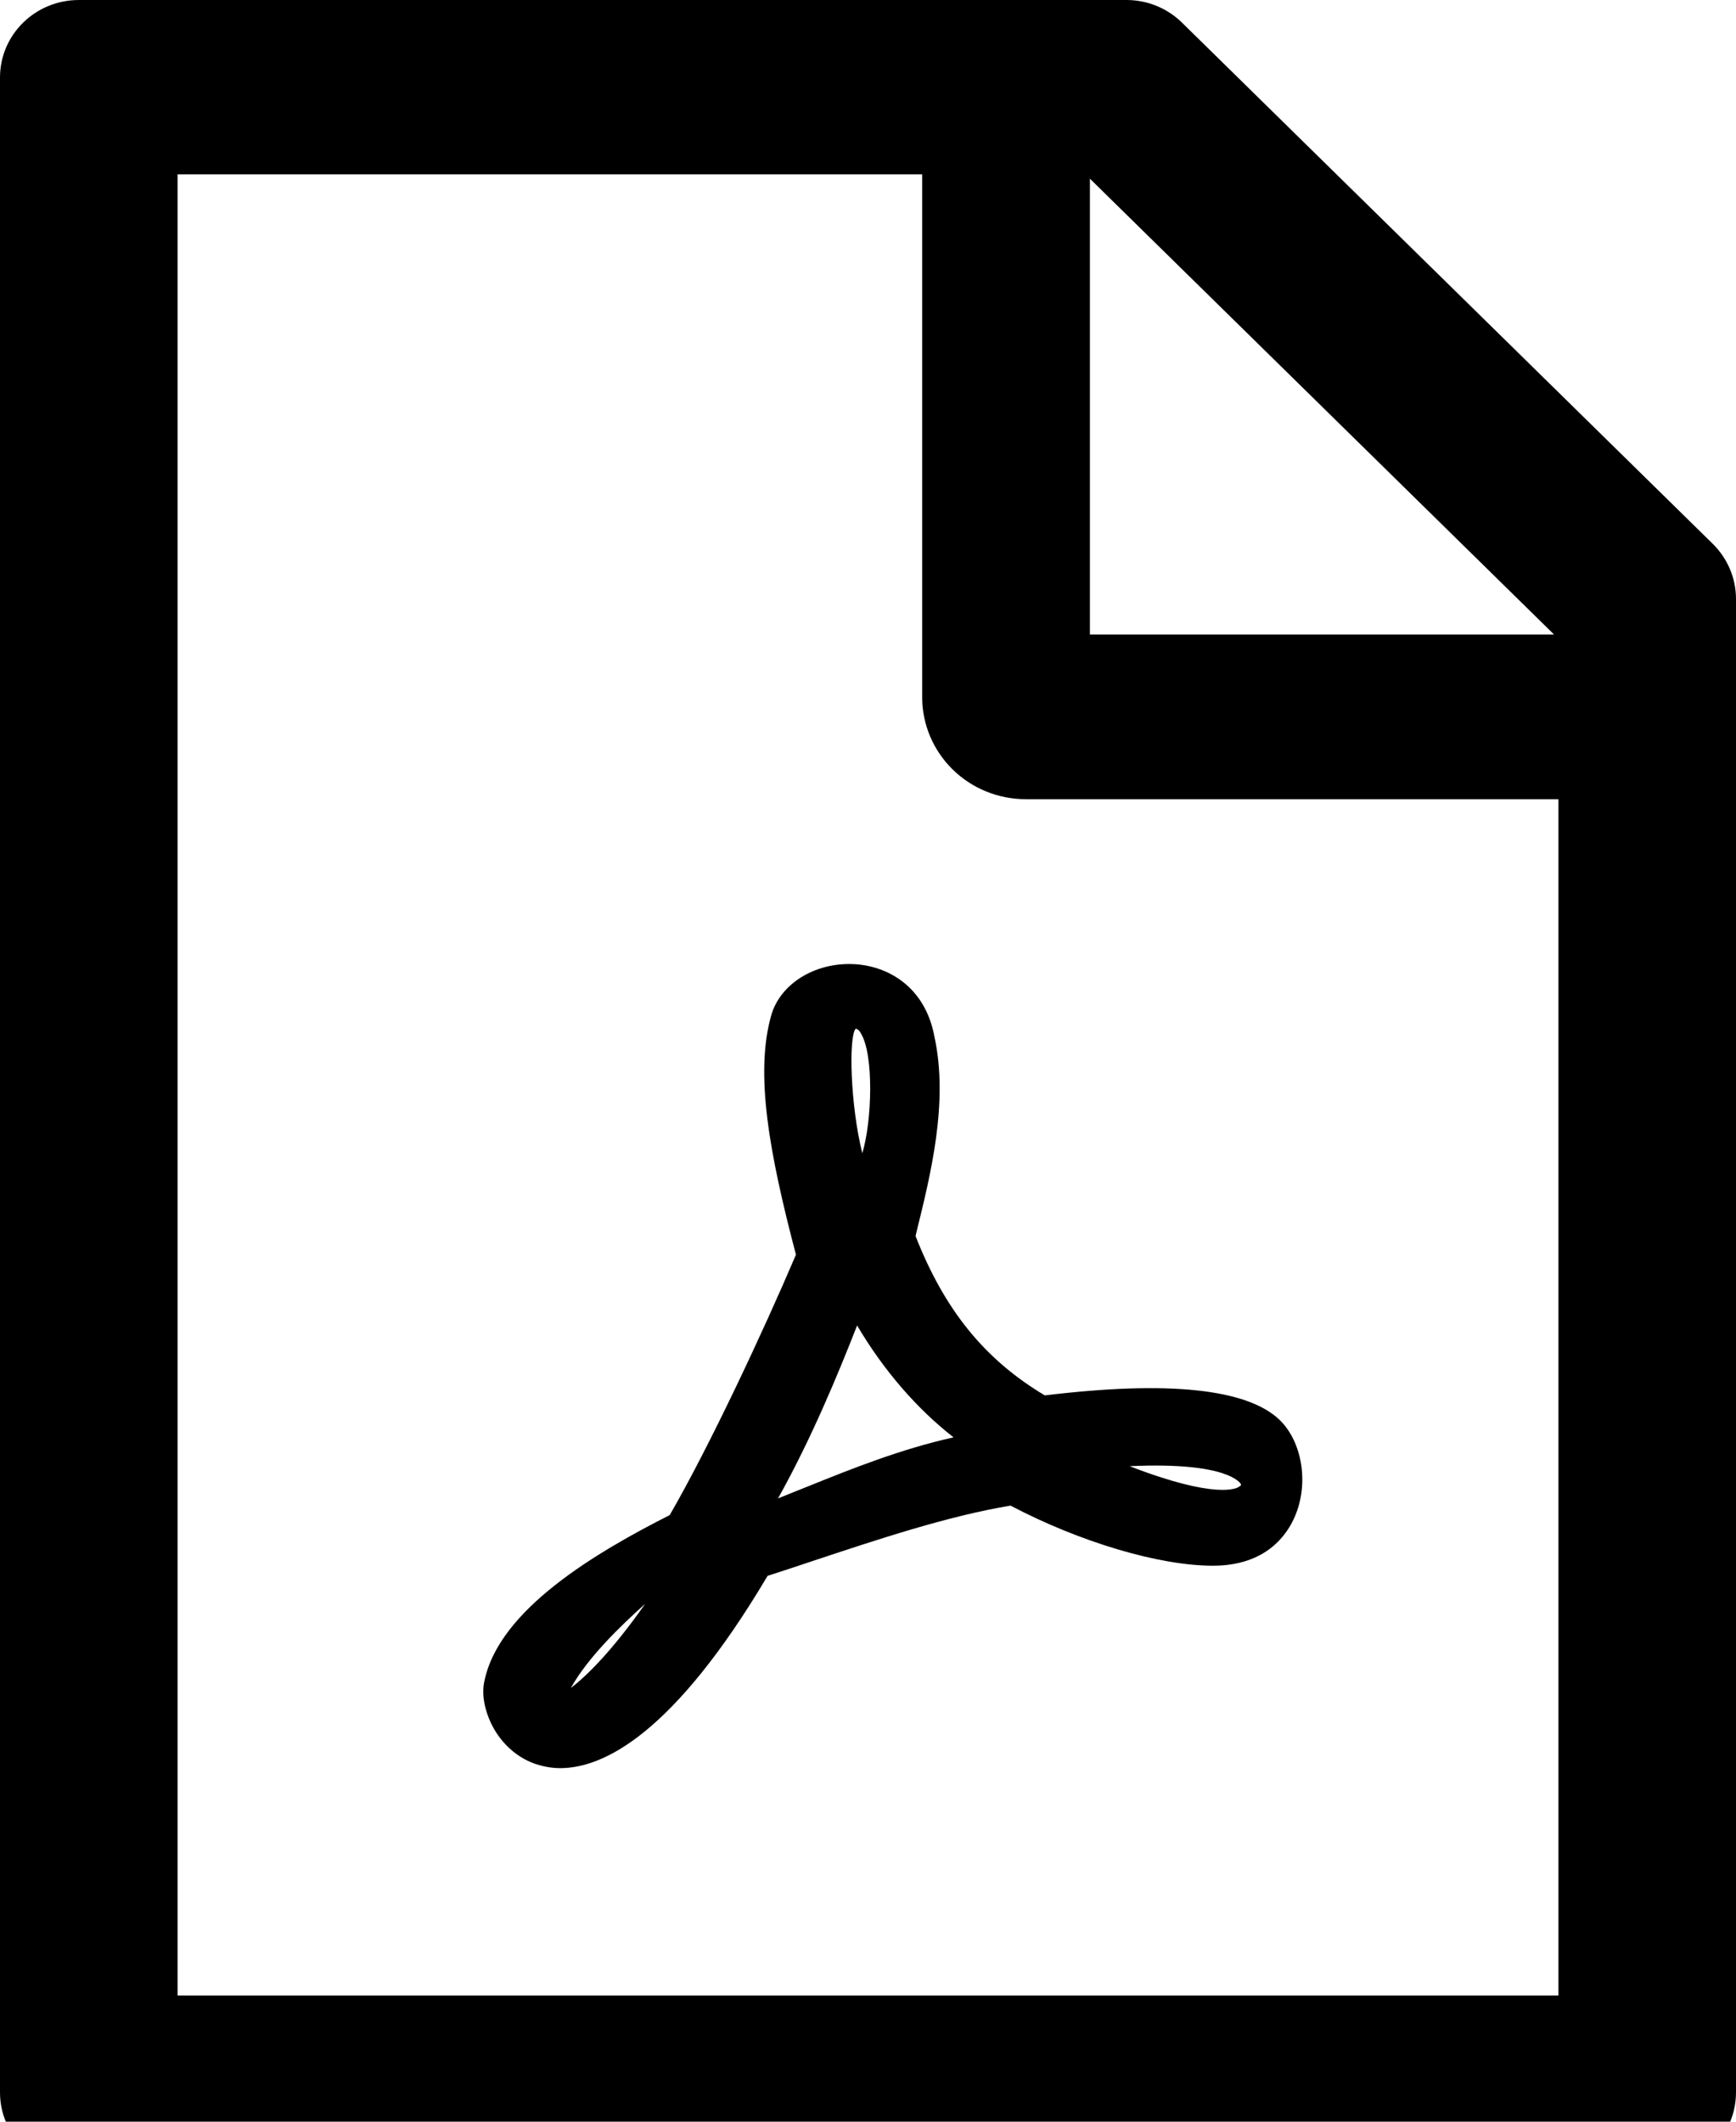 <svg width="18" height="22" viewBox="0 0 18 22" fill="none" xmlns="http://www.w3.org/2000/svg">
<path d="M9.493 12.817L9.501 12.782C9.649 12.182 9.836 11.433 9.69 10.755C9.593 10.22 9.192 10.012 8.849 9.997C8.445 9.979 8.085 10.205 7.995 10.534C7.826 11.137 7.977 11.961 8.253 13.01C7.906 13.824 7.351 15.007 6.944 15.71C6.188 16.094 5.172 16.687 5.022 17.435C4.991 17.573 5.027 17.749 5.111 17.907C5.206 18.083 5.357 18.218 5.533 18.284C5.61 18.311 5.702 18.334 5.809 18.334C6.259 18.334 6.988 17.977 7.959 16.34C8.108 16.292 8.261 16.242 8.409 16.192C9.105 15.961 9.826 15.72 10.478 15.612C11.199 15.991 12.02 16.235 12.577 16.235C13.129 16.235 13.347 15.913 13.428 15.72C13.572 15.381 13.503 14.954 13.27 14.725C12.932 14.399 12.112 14.314 10.833 14.469C10.204 14.093 9.793 13.58 9.493 12.817ZM6.689 16.631C6.333 17.139 6.065 17.392 5.919 17.503C6.09 17.194 6.425 16.867 6.689 16.631ZM8.928 10.718C9.061 10.941 9.043 11.617 8.941 11.958C8.816 11.458 8.798 10.75 8.872 10.667C8.893 10.67 8.911 10.685 8.928 10.718ZM8.887 13.744C9.161 14.208 9.506 14.607 9.887 14.904C9.335 15.027 8.831 15.23 8.381 15.411C8.274 15.454 8.169 15.496 8.067 15.537C8.407 14.931 8.691 14.246 8.887 13.744ZM12.866 15.388C12.868 15.393 12.871 15.401 12.856 15.411H12.851L12.845 15.418C12.825 15.431 12.615 15.552 11.713 15.203C12.751 15.155 12.863 15.386 12.866 15.388ZM17.76 5.64L12.257 0.236C12.104 0.085 11.897 0 11.68 0H0.818C0.366 0 0 0.359 0 0.804V21.696C0 22.141 0.366 22.5 0.818 22.5H17.182C17.634 22.5 18 22.141 18 21.696V6.21C18 5.997 17.913 5.791 17.76 5.64ZM16.113 6.579H11.301V1.853L16.113 6.579ZM16.159 20.692H1.841V1.808H9.562V7.232C9.562 7.512 9.676 7.78 9.877 7.978C10.078 8.176 10.352 8.287 10.636 8.287H16.159V20.692Z" fill="black"/>
</svg>
